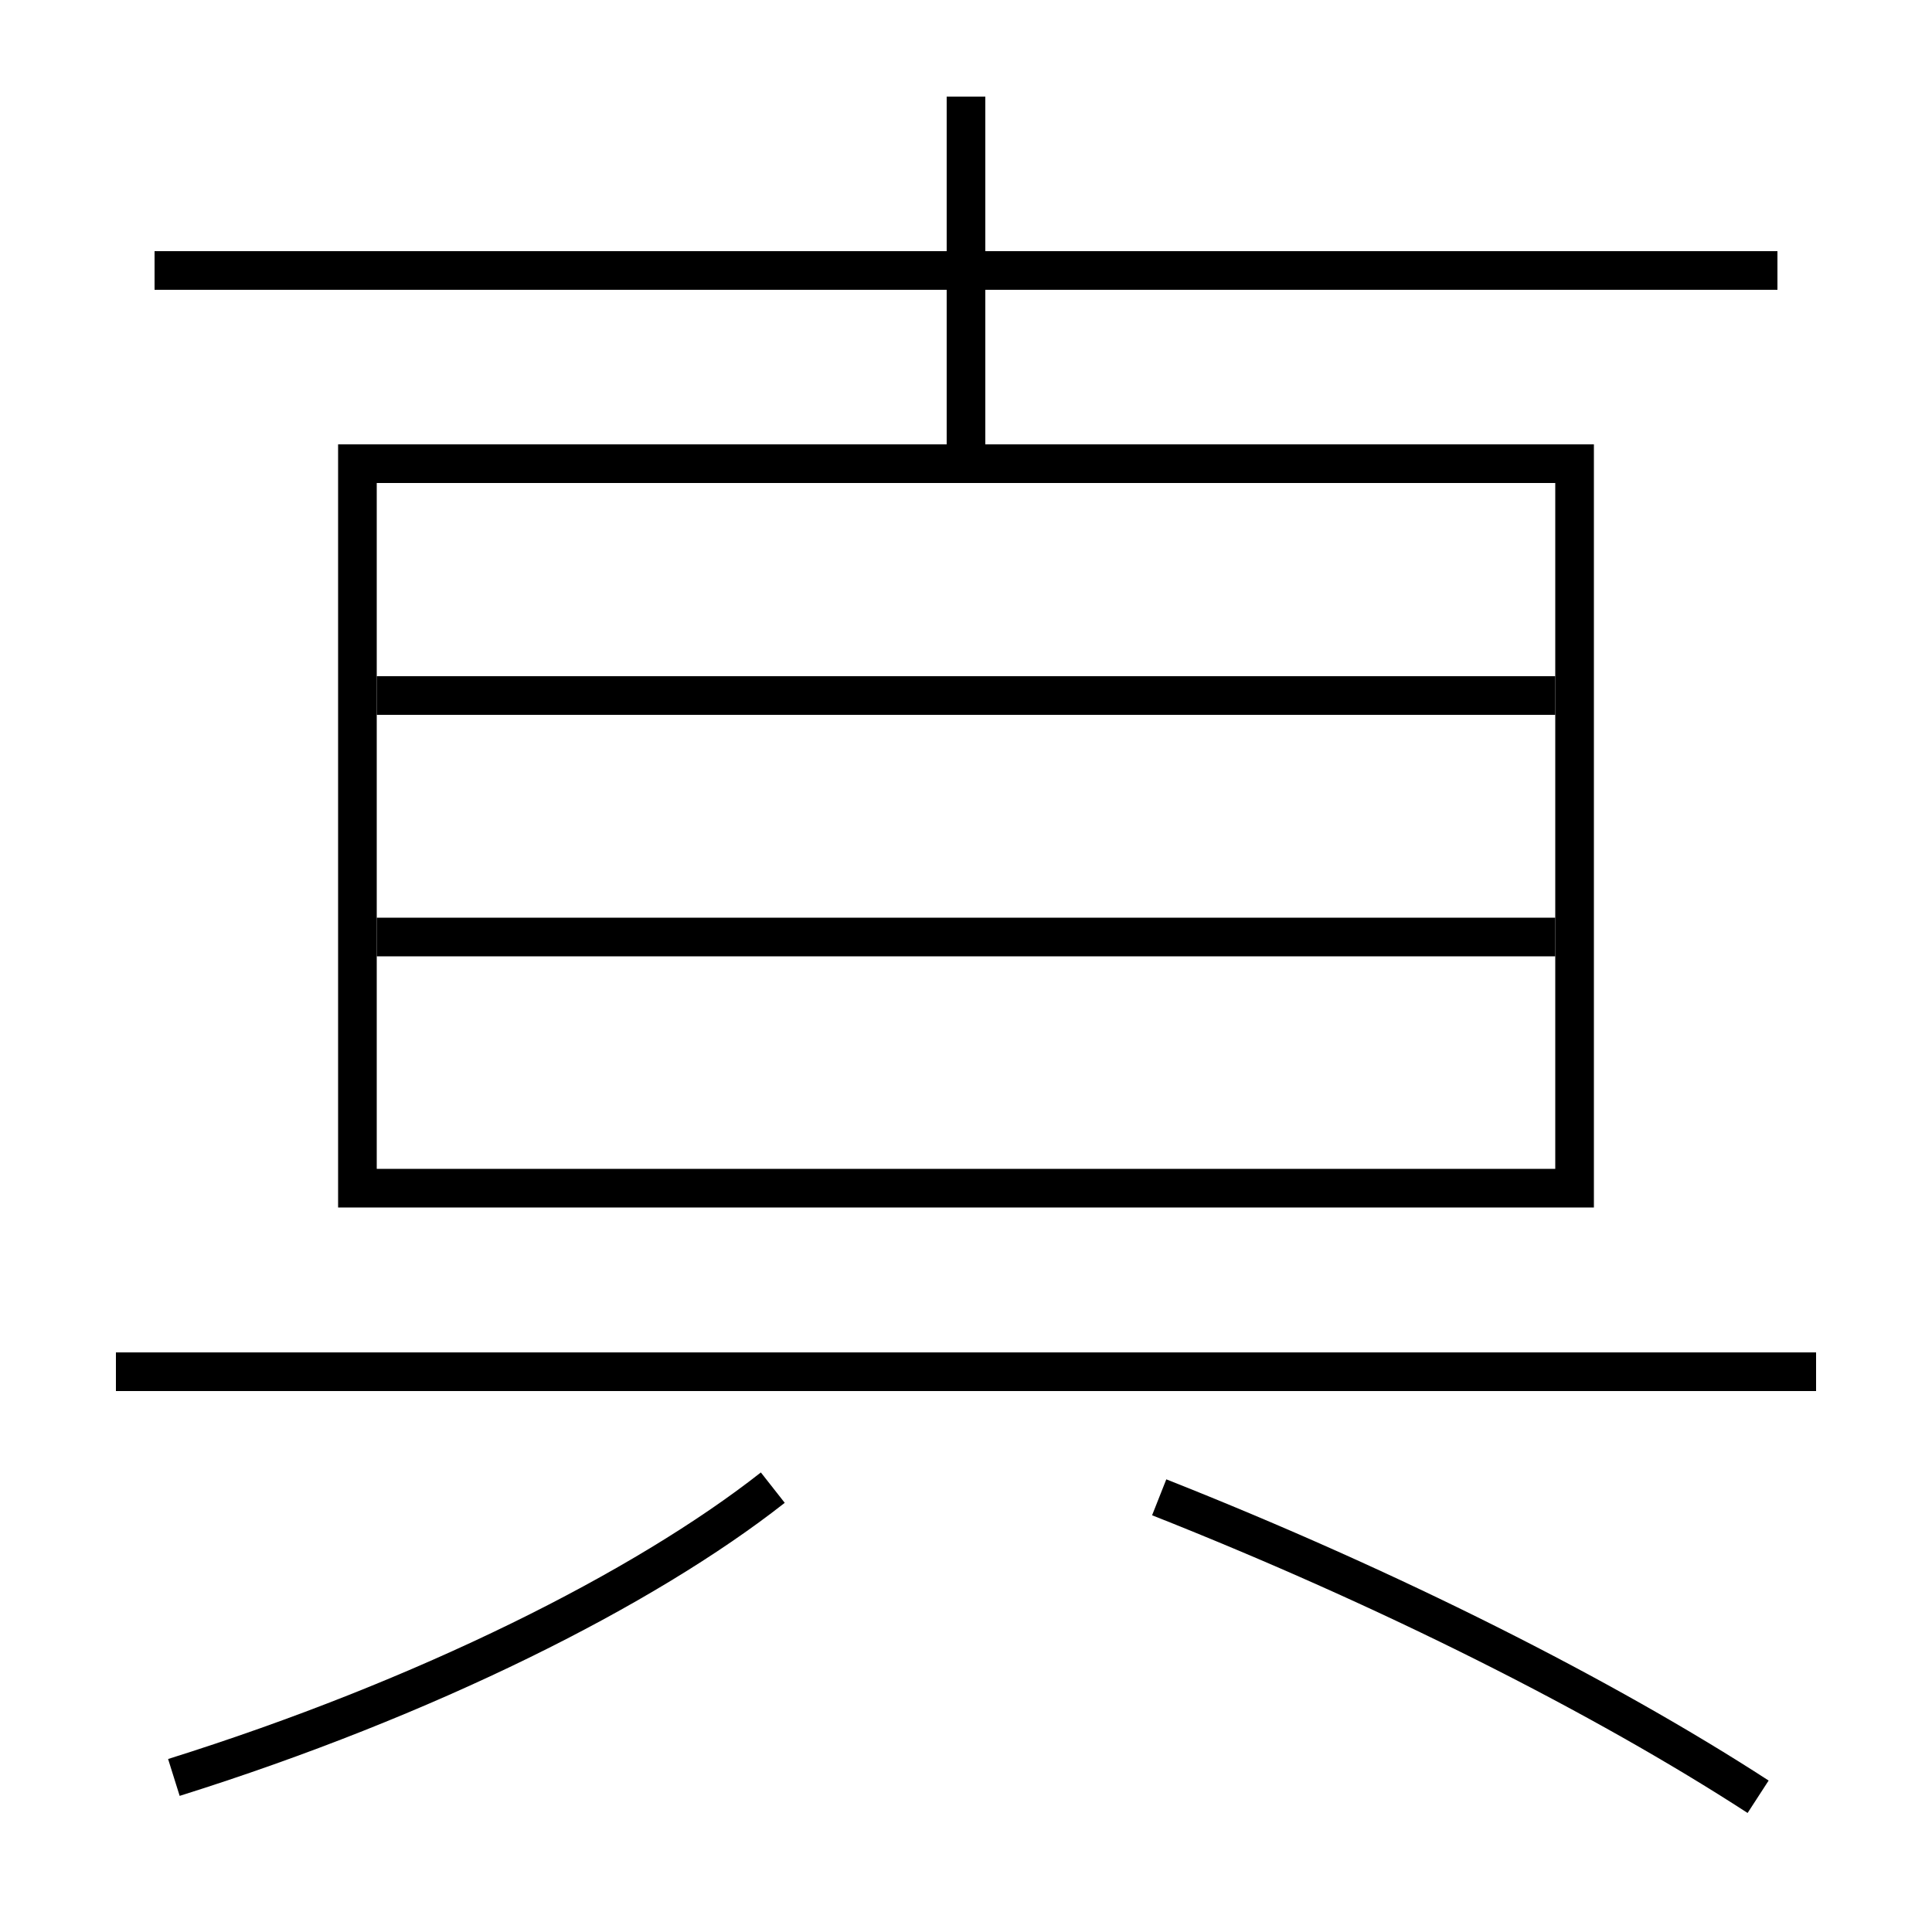 <?xml version='1.0' encoding='utf-8'?>
<svg xmlns="http://www.w3.org/2000/svg" height="100px" version="1.0" viewBox="0 0 100 100" width="100px" x="0px" y="0px">
<line fill="none" stroke="#000000" stroke-width="2" x1="50" x2="50" y1="23" y2="5" /><line fill="none" stroke="#000000" stroke-width="2" x1="8" x2="92" y1="14" y2="14" /><line fill="none" stroke="#000000" stroke-width="2" x1="94" x2="6" y1="71" y2="71" /><line fill="none" stroke="#000000" stroke-width="2" x1="19.5" x2="80.5" y1="48.5" y2="48.5" /><line fill="none" stroke="#000000" stroke-width="2" x1="19.5" x2="80.5" y1="36" y2="36" /><polyline fill="none" points="19.5,61.5 81.5,61.5 81.5,24 18.5,24 18.5,62.5" stroke="#000000" stroke-width="2" /><path d="M9,92 c13.08,-4.104 24.334,-9.762 31,-15" fill="none" stroke="#000000" stroke-width="2" /><path d="M91,93 c-8,-5.189 -19.018,-10.761 -31,-15.5" fill="none" stroke="#000000" stroke-width="2" /></svg>